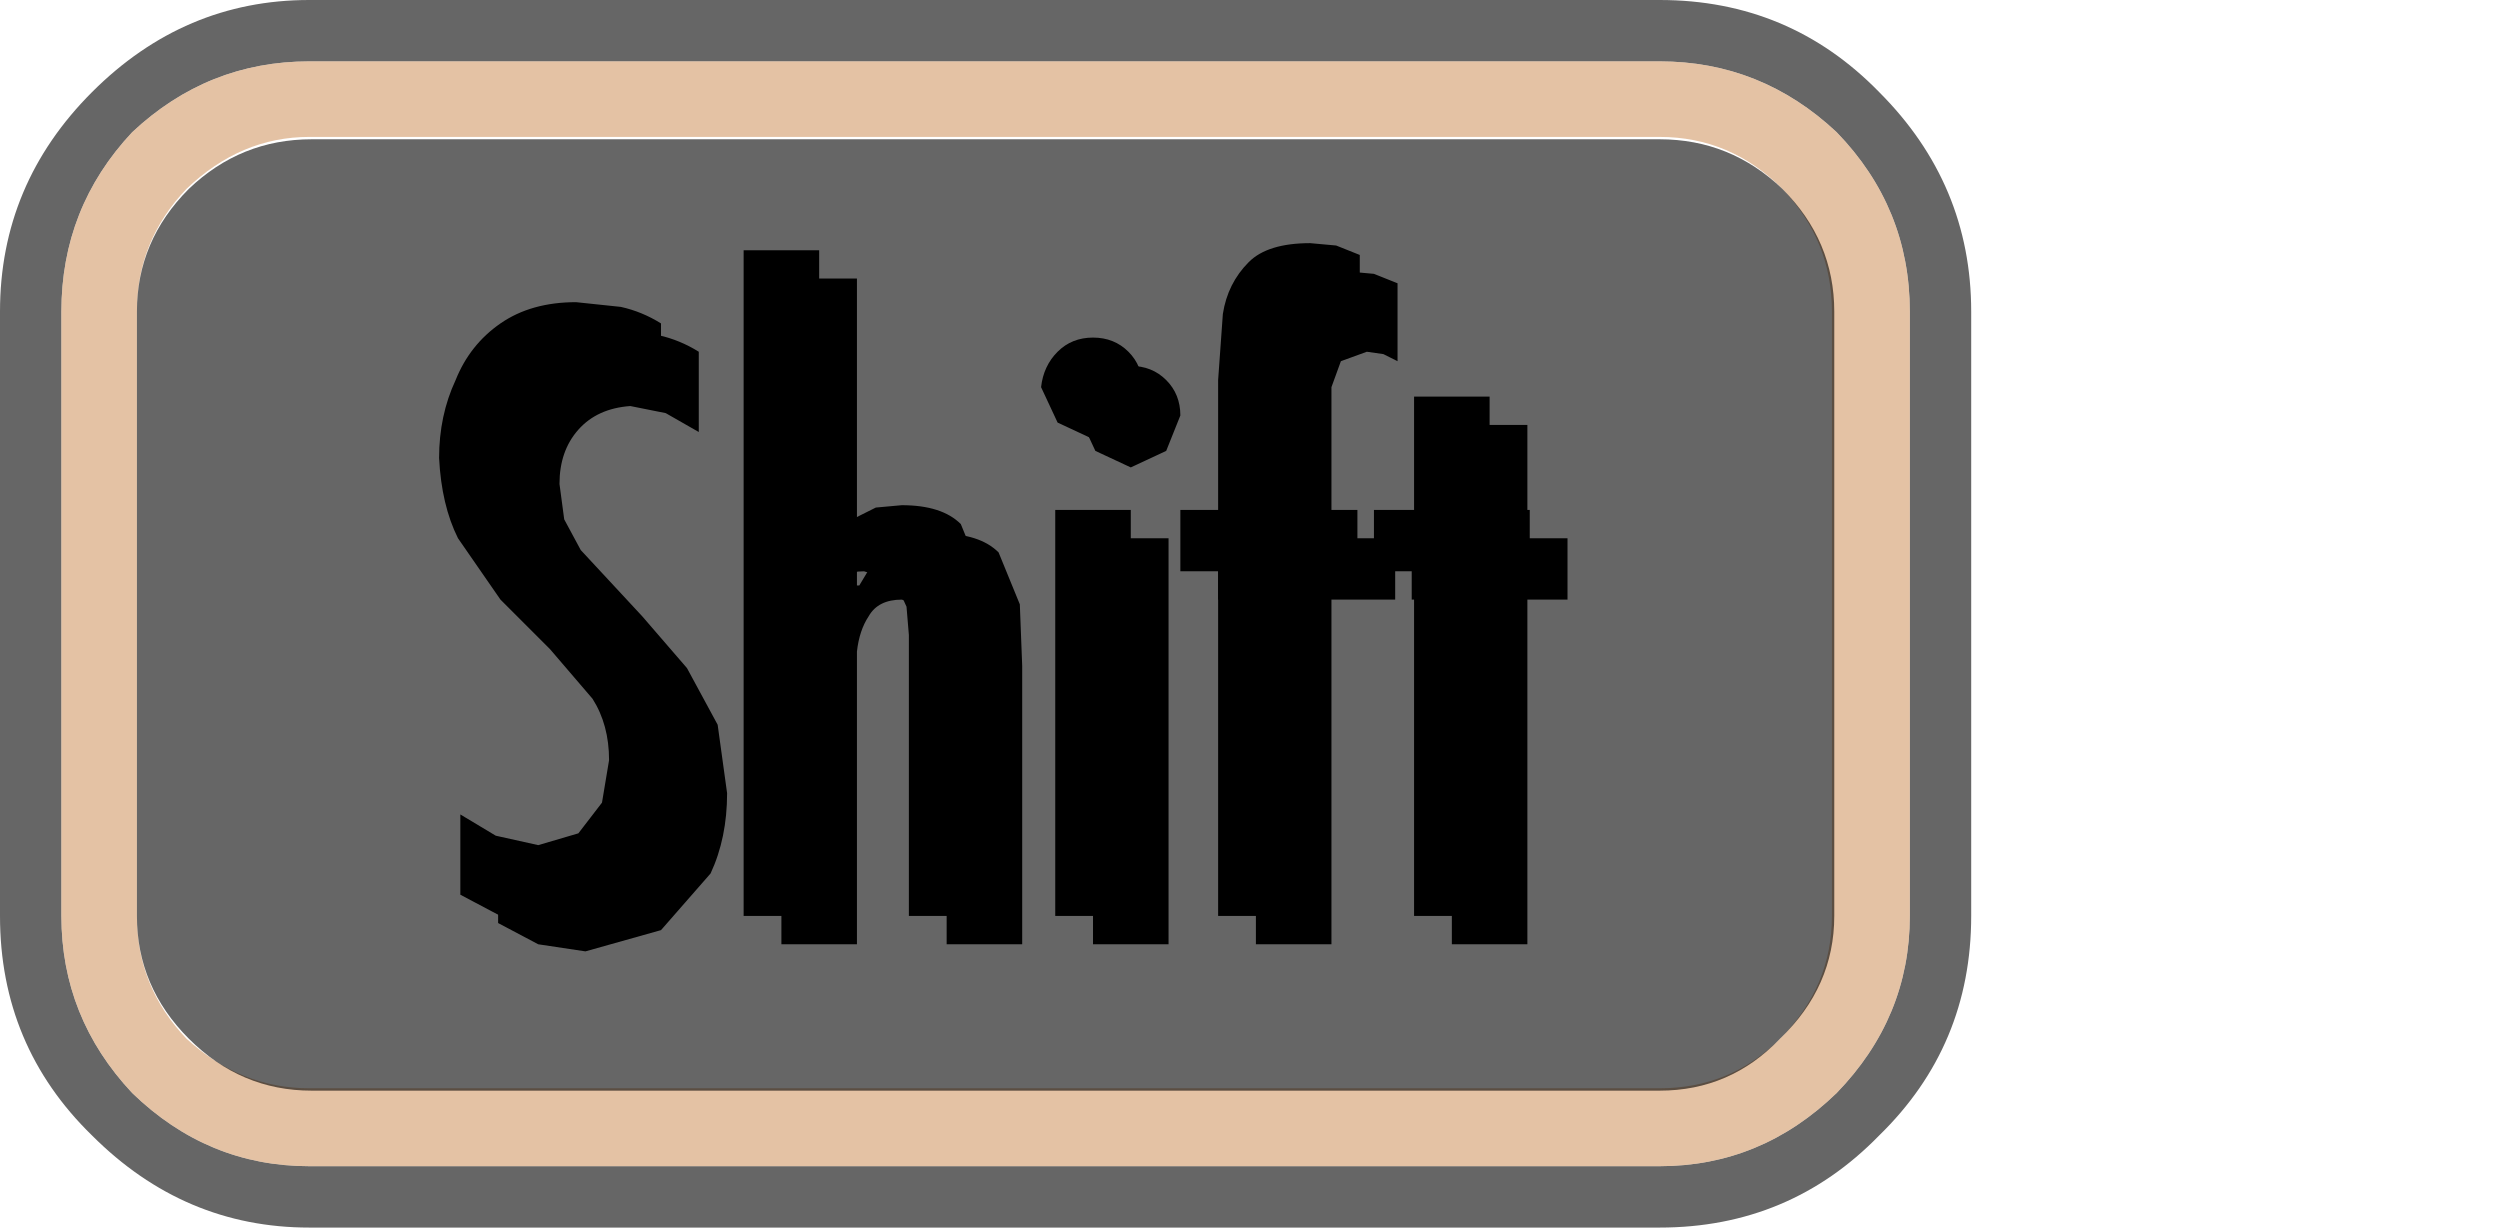 <?xml version="1.0" encoding="UTF-8" standalone="no"?>
<svg xmlns:ffdec="https://www.free-decompiler.com/flash" xmlns:xlink="http://www.w3.org/1999/xlink" ffdec:objectType="frame" height="26.05px" width="52.95px" xmlns="http://www.w3.org/2000/svg">
  <g transform="matrix(1.0, 0.0, 0.0, 1.0, 0.0, 0.0)">
    <use ffdec:characterId="27" height="26.0" transform="matrix(1.0, 0.0, 0.0, 1.0, 0.0, 0.0)" width="41.75" xlink:href="#shape0"/>
    <use ffdec:characterId="58" height="14.4" transform="matrix(1.0, 0.0, 0.0, 1.0, 10.1, 5.75)" width="23.1" xlink:href="#shape1"/>
    <use ffdec:characterId="58" height="14.4" transform="matrix(1.0, 0.0, 0.0, 1.0, 9.3, 5.15)" width="23.1" xlink:href="#shape1"/>
  </g>
  <defs>
    <g id="shape0" transform="matrix(1.0, 0.0, 0.0, 1.0, 0.0, 0.0)">
      <path d="M41.75 19.4 Q41.75 22.15 39.8 24.05 37.9 26.0 35.15 26.0 L6.55 26.0 Q3.9 26.0 1.95 24.05 0.0 22.15 0.0 19.4 L0.0 6.6 Q0.0 3.9 1.95 1.95 3.9 0.0 6.55 0.0 L35.15 0.0 Q37.9 0.0 39.8 1.95 41.75 3.9 41.75 6.6 L41.75 19.4 M40.45 6.6 Q40.45 4.4 38.9 2.8 37.3 1.3 35.15 1.3 L6.55 1.3 Q4.4 1.3 2.8 2.8 1.3 4.4 1.3 6.6 L1.3 19.4 Q1.3 21.55 2.8 23.15 4.4 24.7 6.55 24.7 L35.15 24.7 Q37.3 24.7 38.9 23.15 40.45 21.55 40.45 19.4 L40.45 6.6" fill="#000000" fill-opacity="0.6" fill-rule="evenodd" stroke="none"/>
      <path d="M35.15 2.9 L6.55 2.9 Q5.1 2.9 3.95 4.0 2.9 5.1 2.9 6.6 L2.9 19.4 Q2.9 20.9 3.95 22.0 5.1 23.05 6.55 23.05 L35.15 23.05 Q36.65 23.05 37.7 22.0 38.8 20.9 38.8 19.4 L38.8 6.6 Q38.8 5.1 37.75 4.0 36.65 2.9 35.15 2.9 M38.9 2.8 Q40.45 4.4 40.45 6.6 L40.45 19.4 Q40.45 21.55 38.9 23.15 37.3 24.7 35.15 24.7 L6.55 24.7 Q4.4 24.7 2.8 23.15 1.3 21.55 1.3 19.4 L1.3 6.6 Q1.3 4.4 2.8 2.8 4.4 1.3 6.55 1.3 L35.15 1.3 Q37.3 1.3 38.9 2.8" fill="#d29968" fill-opacity="0.6" fill-rule="evenodd" stroke="none"/>
      <path d="M38.85 6.6 L38.85 19.4 Q38.85 20.9 37.7 22.0 36.65 23.1 35.15 23.1 L6.6 23.1 Q5.1 23.1 4.0 22.0 2.9 20.9 2.9 19.4 L2.9 6.6 Q2.9 5.1 4.0 4.0 5.1 2.95 6.6 2.95 L35.15 2.95 Q36.65 2.95 37.75 4.0 38.85 5.1 38.85 6.6" fill="#000000" fill-opacity="0.6" fill-rule="evenodd" stroke="none"/>
    </g>
    <g id="shape1" transform="matrix(1.0, 0.0, 0.0, 1.0, 0.0, 0.0)">
      <path d="M2.9 1.25 L3.85 1.35 Q4.3 1.45 4.7 1.7 L4.7 3.4 4.0 3.0 3.25 2.85 Q2.55 2.9 2.15 3.35 1.75 3.8 1.75 4.5 L1.85 5.25 2.2 5.9 3.5 7.3 4.45 8.4 5.1 9.6 5.3 11.05 Q5.3 12.0 4.95 12.75 L3.9 13.95 2.3 14.4 1.3 14.25 0.45 13.8 0.45 12.1 1.2 12.55 2.1 12.75 2.95 12.5 3.45 11.85 3.6 10.95 Q3.6 10.2 3.25 9.65 L2.35 8.6 1.3 7.55 0.4 6.25 Q0.05 5.55 0.0 4.55 0.0 3.65 0.35 2.9 0.65 2.15 1.3 1.7 1.95 1.25 2.9 1.25 M11.5 7.05 L11.55 8.35 11.55 14.25 9.95 14.25 9.95 8.3 9.9 7.7 9.65 7.15 9.0 6.95 Q8.5 6.95 8.3 7.3 8.1 7.6 8.05 8.05 L8.05 8.9 8.05 14.25 6.45 14.25 6.45 0.15 8.05 0.15 8.05 6.65 8.1 6.65 8.4 6.15 8.75 5.85 9.25 5.6 9.8 5.55 Q10.65 5.55 11.05 5.95 L11.5 7.05 M13.05 5.65 L14.65 5.65 14.65 14.25 13.05 14.25 13.05 5.65 M13.1 2.3 Q13.4 2.0 13.85 2.0 14.3 2.0 14.6 2.3 14.9 2.6 14.9 3.05 L14.6 3.8 13.85 4.15 13.1 3.8 12.75 3.05 Q12.8 2.6 13.1 2.3 M19.2 1.75 L18.85 1.7 18.3 1.9 18.1 2.45 18.1 3.1 18.1 5.65 19.45 5.65 19.45 6.95 18.1 6.95 18.1 14.25 16.5 14.25 16.5 6.95 15.7 6.95 15.7 5.65 16.5 5.65 16.5 2.9 16.6 1.5 Q16.7 0.85 17.15 0.4 17.55 0.0 18.45 0.0 L19.0 0.05 19.5 0.25 19.5 1.9 19.2 1.75 M20.65 5.65 L20.65 3.25 22.25 3.25 22.25 5.65 23.1 5.65 23.1 6.95 22.25 6.95 22.25 14.25 20.65 14.25 20.65 6.95 19.8 6.95 19.8 5.65 20.65 5.65" fill="#000000" fill-rule="evenodd" stroke="none"/>
    </g>
  </defs>
</svg>
